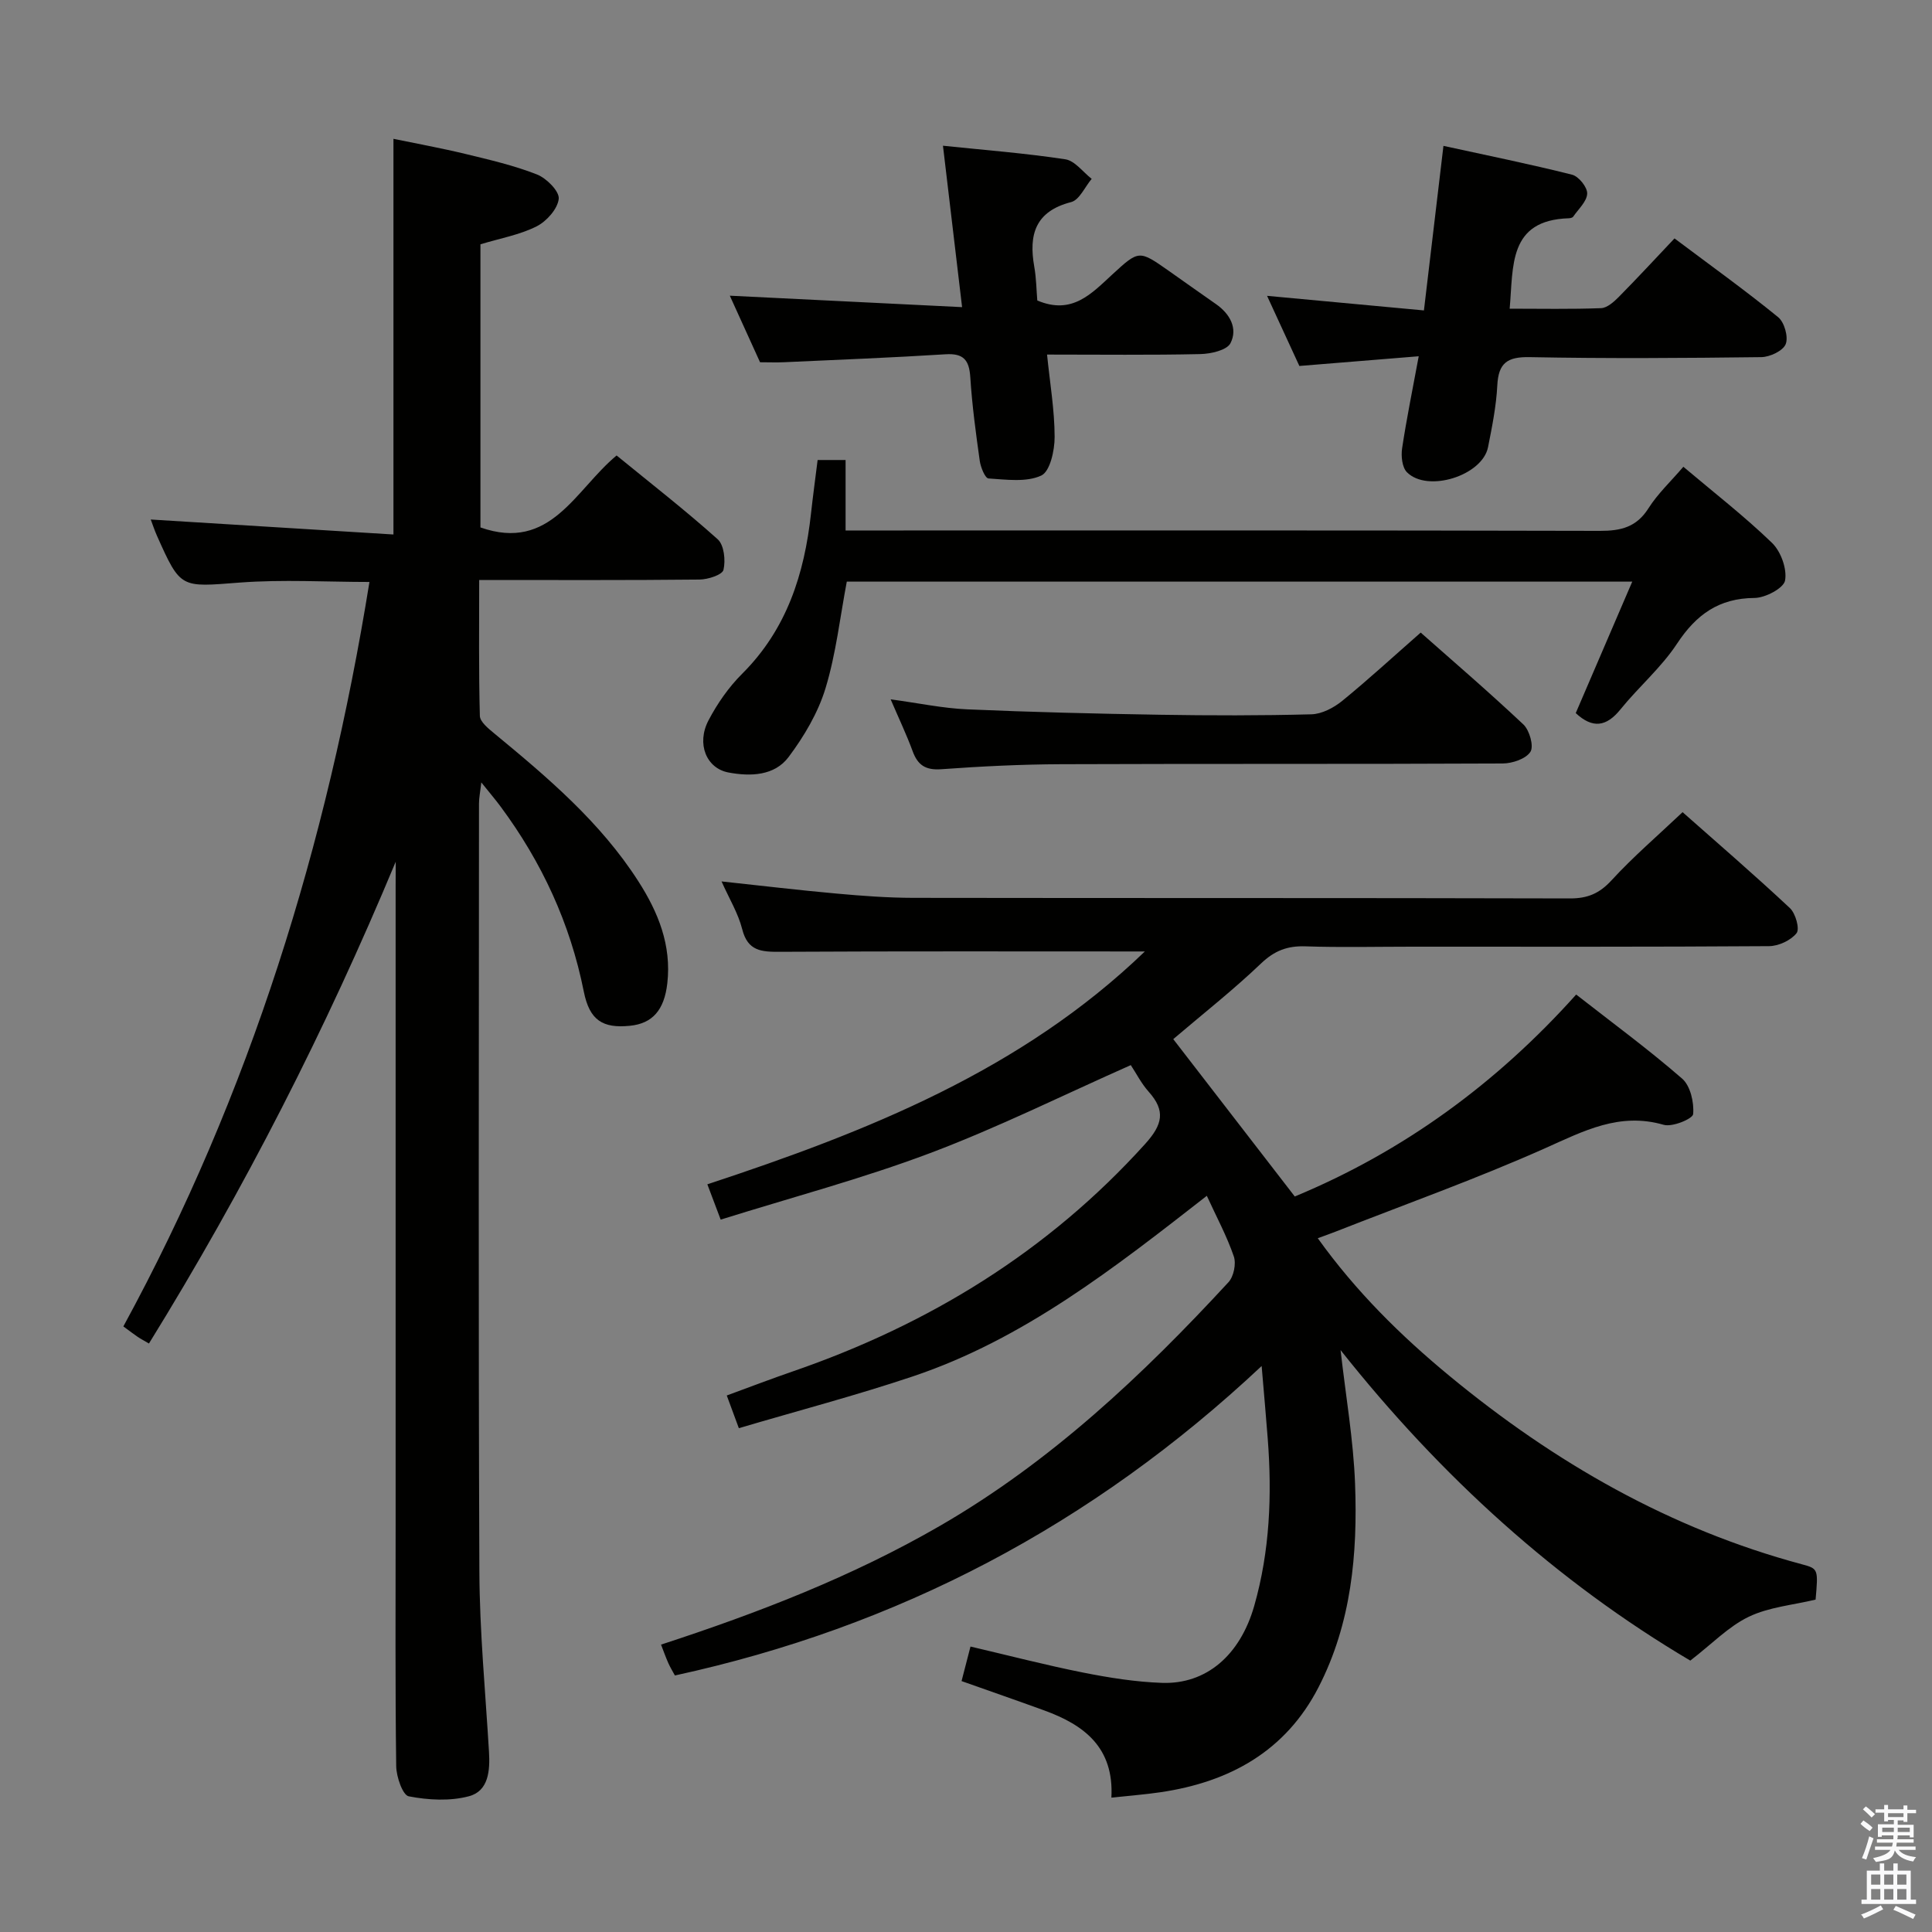 <svg enable-background="new 0 0 400 400" viewBox="0 0 400 400" xmlns="http://www.w3.org/2000/svg"><rect x="0" y="0" width="400" height="400" fill="#808080" stroke="none"/><path d="m385.2 377.6.6-.7c.6.4 1.3.9 1.9 1.5l-.6.7c-.8-.5-1.4-1-1.9-1.5zm.3 7.1c.6-1.4 1.1-2.9 1.5-4.5.3.1.6.3.9.4-.5 1.4-1 2.9-1.5 4.4zm.2-10.1.6-.6c.7.5 1.3 1.1 1.9 1.6l-.7.7c-.6-.6-1.2-1.2-1.8-1.7zm8.4-.8h.8v.9h1.8v.7h-1.8v1.8h-.8v-.3h-1.2v.9h3.3v2.6h-.8v-.4h-2.5c0 .3 0 .6-.1.8h3.4v.7h-3.5c0 .3-.1.6-.1.8h4v.7h-3.5c.7.9 1.9 1.3 3.6 1.5-.2.2-.4.5-.6.9-1.9-.3-3.2-1.1-3.8-2.3-.5 2.1-1.8 2-3.9 2.4-.2-.3-.4-.5-.6-.8 1.9-.4 3.1-.9 3.6-1.7h-3.2v-.7h3.5c.1-.2.1-.5.2-.8h-3.3v-.7h3.4c0-.2 0-.5 0-.8h-2.4v.3h-.8v-2.6h3.3v-.9h-1.2v.3h-.8v-1.8h-1.8v-.7h1.8v-.9h.8v.9h3.2zm-4.4 5.5h2.4c0-.3 0-.6 0-.9h-2.4zm1.2-3.1h3.2v-.8h-3.2zm4.4 2.2h-2.4v.9h2.5v-.9z" fill="#fafafb"/><path d="m389.2 385.8h.9v1.5h1.9v-1.5h.9v1.5h2.7v6h1.1v.9h-11.3v-.9h1.1v-6h2.7zm.2 8.7.5.8c-1.2.6-2.5 1.3-4 1.9-.2-.3-.3-.6-.6-.8 1.6-.6 3-1.3 4.1-1.9zm-2-4.3h1.9v-2.1h-1.9zm0 3.1h1.9v-2.2h-1.9zm2.7-3.1h1.9v-2.1h-1.9zm0 3.1h1.9v-2.2h-1.9zm2.4 1.3c1.4.6 2.7 1.2 4.1 1.8l-.5.9c-1.5-.7-2.8-1.4-4.1-1.9zm2.2-6.5h-1.9v2.1h1.9zm-1.9 5.2h1.9v-2.2h-1.9z" fill="#fafafb"/><g fill="#010100"><path d="m237.03 196.99c-25.62 0-50.58-.07-75.53.07-3.82.02-6.68-.11-7.83-4.67-.84-3.32-2.72-6.38-4.28-9.9 8.19.88 15.97 1.81 23.76 2.51 5.29.48 10.61.88 15.92.89 45.32.07 90.65 0 135.97.12 3.65.01 6.1-1.02 8.6-3.74 4.48-4.88 9.55-9.23 14.72-14.12 7.15 6.33 14.83 12.94 22.22 19.86 1.18 1.1 2.07 4.31 1.38 5.19-1.19 1.5-3.73 2.68-5.71 2.69-24.66.17-49.32.11-73.98.11-7.33 0-14.67.18-21.99-.07-3.73-.13-6.42.89-9.2 3.55-5.74 5.48-12.01 10.41-18.17 15.66 8.33 10.79 16.64 21.55 25.16 32.58 22.46-9.32 41.74-23.37 58.26-41.81 7.47 5.84 14.95 11.33 21.93 17.4 1.72 1.49 2.5 4.93 2.29 7.35-.08.97-4.31 2.74-6.1 2.22-9.18-2.65-16.55 1.28-24.55 4.85-14.22 6.34-28.93 11.59-43.44 17.29-1.07.42-2.15.8-3.63 1.34 7.88 11 17.19 20.2 27.32 28.55 21.67 17.88 45.59 31.63 72.92 38.96 3.4.91 3.38 1.01 2.83 7.31-4.69 1.13-9.64 1.54-13.83 3.55s-7.62 5.62-12.11 9.08c-27.59-16.3-51.66-38.1-72.41-64.29 1.09 9.63 2.66 18.62 3 27.65.55 14.53-.76 28.94-7.57 42.17s-18.4 19.61-32.69 21.72c-3.23.48-6.5.72-10.19 1.12.57-10.41-5.67-15.06-13.89-18.05-5.6-2.04-11.23-3.99-17.13-6.08.63-2.45 1.2-4.63 1.85-7.15 7.99 1.87 15.64 3.86 23.38 5.4 5.35 1.06 10.82 1.93 16.26 2.12 9.15.32 16.18-5.68 19.11-15.96 3.23-11.33 3.69-22.93 2.79-34.61-.34-4.44-.74-8.88-1.26-15.03-35.17 32.99-75.39 54.04-121.48 64.07-.45-.84-.97-1.68-1.36-2.56-.53-1.2-.97-2.43-1.51-3.83 20.13-6.57 39.61-14.09 57.82-24.63 22.89-13.25 41.88-31.13 59.66-50.4 1.09-1.18 1.63-3.83 1.11-5.34-1.43-4.18-3.56-8.12-5.59-12.55-19.18 14.96-37.94 29.7-60.87 37.39-11.75 3.94-23.77 7.1-36.02 10.72-.96-2.62-1.63-4.41-2.5-6.77 4.78-1.75 9.2-3.45 13.68-4.99 28.18-9.72 52.83-24.81 72.96-47.11 3.59-3.98 4.25-6.83.72-10.78-1.53-1.71-2.59-3.83-3.71-5.52-13.95 6.18-27.47 12.91-41.53 18.21-14.07 5.3-28.69 9.18-43.38 13.78-1.02-2.71-1.76-4.68-2.76-7.31 33.08-10.91 65.01-23.57 90.58-48.21z"/><path d="m81.93 178.41c-14.48 34.77-31.37 67.84-51.09 99.75-.98-.58-1.69-.94-2.35-1.39-.82-.55-1.59-1.16-2.95-2.15 26.23-48.16 42.18-99.75 50.95-154.13-8.87 0-17.94-.55-26.91.13-12.19.93-12.16 1.34-17.08-9.69-.52-1.17-.92-2.4-1.29-3.37 16.79 1.03 33.45 2.06 50.25 3.1 0-27.84 0-54.43 0-81.92 4.85 1.01 9.93 1.93 14.94 3.14 4.98 1.21 10.02 2.37 14.77 4.24 1.98.78 4.67 3.48 4.51 5.04-.22 2.09-2.52 4.67-4.59 5.71-3.5 1.76-7.53 2.47-11.62 3.71v58.62c14.55 5.1 19.56-7.73 28.19-14.9 7 5.72 14.18 11.3 20.93 17.35 1.33 1.19 1.66 4.37 1.2 6.33-.24 1.03-3.2 1.99-4.95 2.01-14.97.16-29.95.09-45.63.09 0 9.6-.11 18.87.14 28.13.03 1.24 1.76 2.62 2.96 3.62 11.06 9.12 21.99 18.37 29.84 30.61 4.13 6.43 6.9 13.25 6.01 21.14-.63 5.52-3.05 8.34-7.77 8.8-5.58.55-8.32-1.1-9.52-7.08-2.82-14.13-8.69-26.79-17.22-38.3-1.07-1.45-2.25-2.82-4-5.01-.23 2.03-.48 3.2-.48 4.37-.02 52.99-.14 105.98.08 158.97.05 12.46 1.25 24.91 1.99 37.36.23 3.88-.07 8.11-4.14 9.2-3.92 1.05-8.43.8-12.47.02-1.26-.24-2.57-4.05-2.6-6.24-.22-16.66-.12-33.33-.12-49.99 0-43.99 0-87.98 0-131.98.02-1.77.02-3.53.02-5.29z"/><path d="m169.28 95.24h5.79v14.59h6.31c49.96 0 99.92-.05 149.88.08 4.33.01 7.57-.77 10.04-4.68 1.93-3.04 4.65-5.58 7.22-8.59 6.3 5.32 12.63 10.23 18.35 15.75 1.84 1.78 3.14 5.38 2.71 7.79-.28 1.59-4.08 3.6-6.32 3.62-7.41.05-12.09 3.46-16.06 9.48-3.26 4.95-7.94 8.94-11.7 13.59-2.91 3.6-5.76 4.03-9.26.77 3.77-8.76 7.58-17.64 11.7-27.22-54.81 0-108.48 0-162.62 0-1.39 7.28-2.22 14.89-4.41 22.09-1.54 5.06-4.43 9.94-7.63 14.21-2.92 3.91-7.88 4.07-12.44 3.22-4.61-.86-6.69-5.96-4.15-10.8 1.83-3.49 4.19-6.88 6.97-9.65 9.24-9.21 12.88-20.66 14.25-33.18.4-3.62.89-7.22 1.37-11.07z"/><path d="m293.73 73.76c-8.58.7-16.31 1.33-24.71 2.01-2.03-4.4-4.21-9.15-6.69-14.52 11.08 1.03 21.48 2 32.48 3.02 1.36-11.46 2.64-22.28 4.04-34.07 9.06 1.98 17.9 3.77 26.63 5.97 1.37.34 3.18 2.6 3.13 3.91-.06 1.63-1.82 3.21-2.9 4.78-.15.22-.6.32-.92.33-12.56.4-11.44 9.92-12.23 18.72 6.36 0 12.65.13 18.93-.11 1.24-.05 2.62-1.28 3.62-2.28 3.85-3.9 7.57-7.92 11.58-12.16 7.55 5.67 14.68 10.78 21.46 16.31 1.29 1.05 2.15 4.11 1.56 5.58-.56 1.39-3.28 2.67-5.06 2.69-15.98.2-31.96.31-47.94 0-4.64-.09-6.48 1.21-6.71 5.86-.22 4.29-1.08 8.56-1.92 12.79-1.18 5.89-12.53 9.46-16.79 5.18-1-1.01-1.24-3.34-1-4.94.91-6.05 2.14-12.04 3.44-19.07z"/><path d="m199.19 63.59c-1.41-11.89-2.65-22.4-3.96-33.42 8.63.9 17.03 1.55 25.33 2.81 1.98.3 3.65 2.64 5.46 4.05-1.4 1.66-2.53 4.36-4.25 4.81-7.43 1.91-8.81 6.73-7.64 13.35.43 2.42.45 4.91.63 7.02 7.21 3.07 11.25-1.45 15.55-5.4 5.51-5.07 5.53-5.04 11.65-.75 3.26 2.29 6.5 4.61 9.78 6.89 2.92 2.03 4.57 5.05 3.02 8.1-.75 1.47-4.1 2.22-6.29 2.26-10.3.23-20.6.1-31.69.1.61 6 1.56 11.53 1.57 17.05.01 2.78-.95 7.16-2.77 8-3.1 1.43-7.24.83-10.92.6-.7-.04-1.62-2.31-1.81-3.63-.81-5.75-1.59-11.52-1.96-17.32-.23-3.55-1.38-5-5.13-4.76-11.1.7-22.21 1.13-33.32 1.64-1.64.08-3.3.01-5.08.01-2.07-4.57-4.11-9.06-6.26-13.78 16.05.79 31.67 1.56 48.09 2.37z"/><path d="m294.14 130.97c6.23 5.52 13.91 12.1 21.26 19.02 1.27 1.2 2.2 4.49 1.46 5.66-.93 1.46-3.74 2.41-5.74 2.42-30.45.15-60.9.03-91.35.15-8.3.03-16.61.44-24.89 1.04-3.25.23-4.87-.84-5.93-3.74-1.24-3.38-2.8-6.65-4.55-10.73 5.78.78 10.78 1.85 15.82 2.07 13.28.58 26.57.9 39.86 1.12 10.48.17 20.97.19 31.44-.09 2.16-.06 4.61-1.35 6.36-2.77 5.42-4.42 10.57-9.16 16.26-14.15z"/></g></svg>